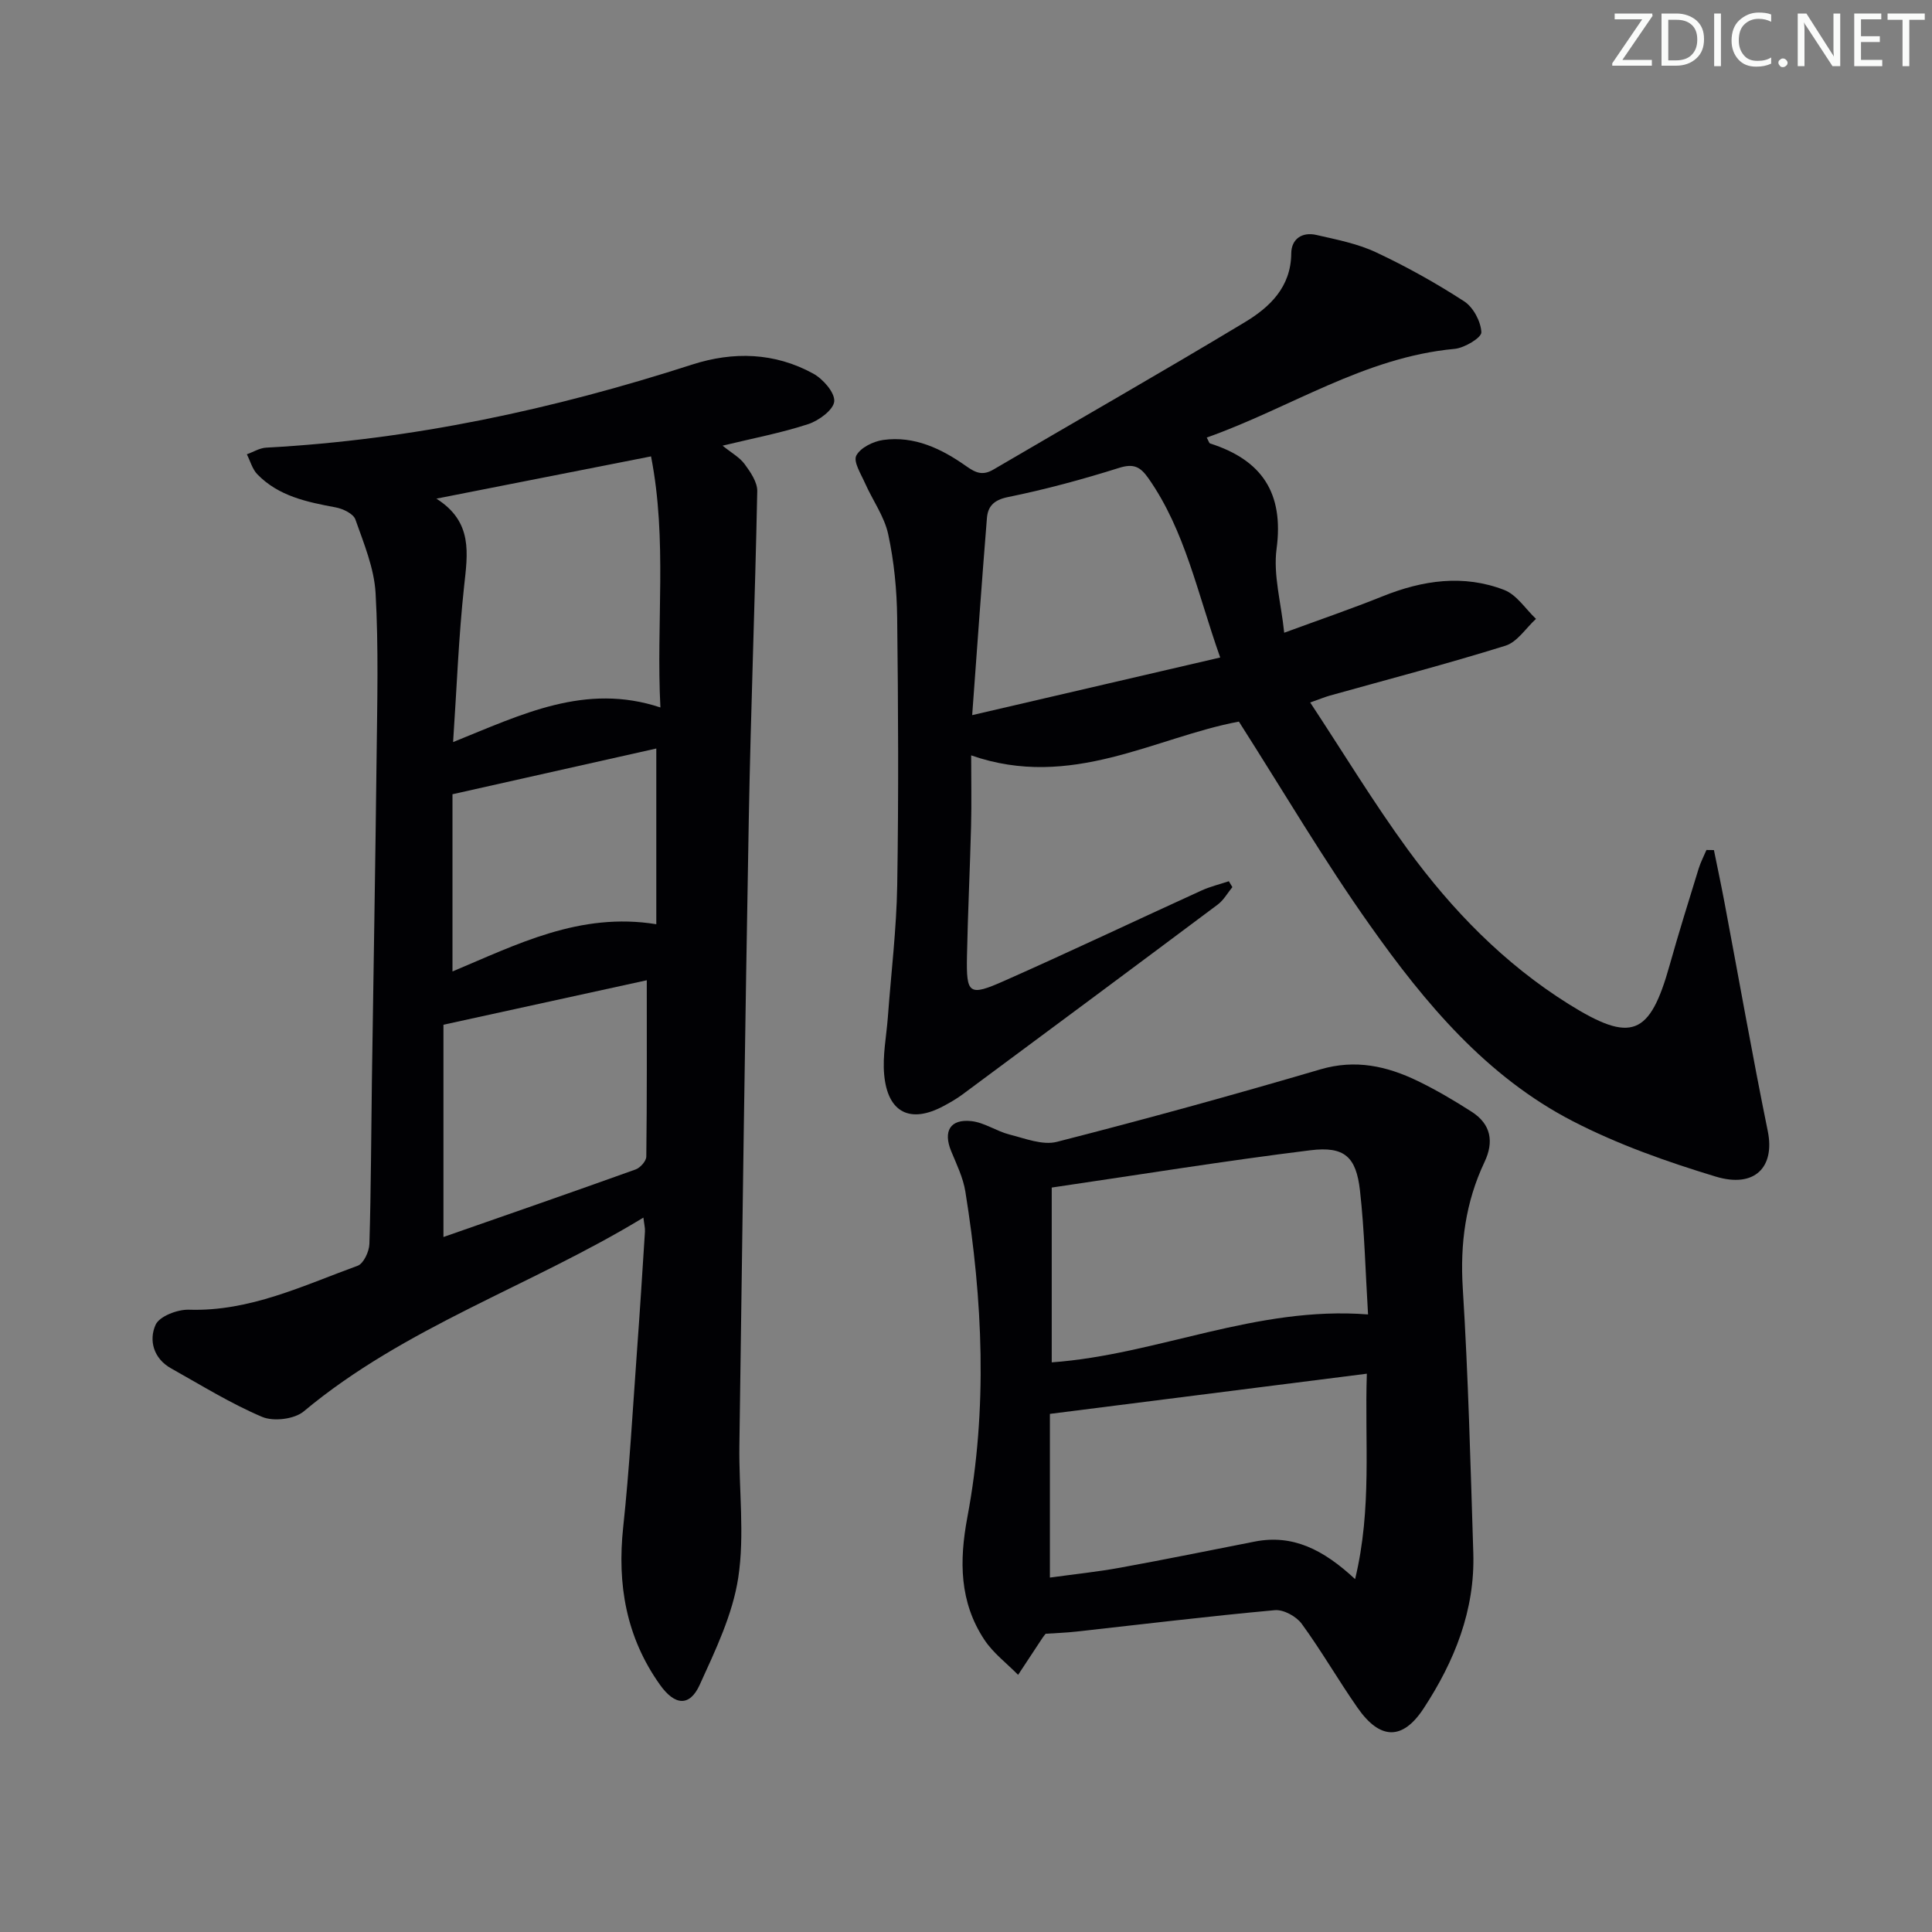 <svg enable-background="new 0 0 400 400" viewBox="0 0 400 400" xmlns="http://www.w3.org/2000/svg"><rect x="0" y="0" width="400" height="400" fill="#808080" stroke="none"/><g fill="#fafbfa"><path d="m342.2 3.2-6.3 9.2h6.1v1.2h-8.2v-.5l6.2-9.1h-5.7v-1.2h7.8v.4z"/><path d="m344 13.7v-10.9h3.1c1.6 0 3 .5 4.1 1.4 1.1 1 1.6 2.2 1.6 3.9s-.5 3-1.6 4-2.5 1.5-4.2 1.5h-3zm1.4-9.6v8.4h1.6c1.4 0 2.5-.4 3.2-1.1.8-.8 1.2-1.8 1.2-3.2s-.4-2.4-1.2-3.1-1.8-1-3.1-1z"/><path d="m356.3 2.8v10.9h-1.4v-10.9z"/><path d="m366.6 13.2c-.8.4-1.8.6-3 .6-1.6 0-2.8-.5-3.7-1.5s-1.4-2.3-1.4-3.9c0-1.7.5-3.2 1.6-4.2s2.4-1.6 4-1.6c1 0 1.9.1 2.6.4v1.5c-.8-.4-1.6-.6-2.6-.6-1.2 0-2.2.4-3 1.2s-1.1 1.9-1.1 3.3c0 1.3.4 2.3 1.1 3.1s1.6 1.1 2.8 1.1c1.1 0 2-.2 2.8-.7v1.3z"/><path d="m368.2 13c0-.3.1-.5.3-.6.2-.2.4-.3.6-.3.3 0 .5.1.7.3s.3.4.3.6-.1.5-.3.6c-.2.2-.4.3-.7.3s-.5-.1-.6-.3c-.2-.2-.3-.4-.3-.6z"/><path d="m381.1 13.7h-1.7l-5.5-8.4c-.2-.2-.3-.5-.4-.7 0 .2.1.8.1 1.5v7.6h-1.4v-10.9h1.8l5.3 8.3c.3.4.4.6.4.8 0-.3-.1-.8-.1-1.6v-7.5h1.4v10.9z"/><path d="m389.7 13.7h-5.8v-10.9h5.6v1.2h-4.2v3.5h3.9v1.2h-3.9v3.7h4.4z"/><path d="m398.4 4.1h-3.1v9.6h-1.4v-9.6h-3.1v-1.3h7.7v1.3z"/></g><path d="m133.21 252.09c-23.34 14.2-49.36 22.61-70.32 40.12-1.93 1.62-6.26 2.14-8.62 1.14-6.53-2.77-12.63-6.57-18.86-10.05-3.64-2.04-4.63-5.82-3.2-9.01.79-1.77 4.53-3.2 6.89-3.13 12.6.41 23.61-4.98 34.95-9.1 1.23-.45 2.38-2.94 2.43-4.51.34-11.32.36-22.65.52-33.97.32-22.3.72-44.61.97-66.91.13-11.29.42-22.61-.21-33.87-.29-5.16-2.43-10.28-4.18-15.25-.42-1.19-2.57-2.22-4.08-2.5-5.94-1.11-11.81-2.31-16.22-6.85-1.04-1.07-1.46-2.74-2.17-4.14 1.33-.48 2.65-1.31 4-1.38 30.19-1.62 59.46-7.93 88.16-17.19 8.56-2.76 17.12-2.52 25.1 1.86 2.02 1.11 4.5 3.92 4.35 5.75-.15 1.75-3.19 3.99-5.39 4.71-5.59 1.83-11.42 2.93-17.73 4.46 1.85 1.5 3.54 2.42 4.57 3.82 1.21 1.65 2.65 3.74 2.61 5.61-.45 22.6-1.34 45.2-1.75 67.8-.78 43.27-1.36 86.55-1.95 129.83-.12 9.11 1.12 18.39-.23 27.29-1.16 7.65-4.73 15.05-7.99 22.22-2.08 4.56-5.16 4.28-8.21-.01-7.02-9.85-8.9-20.8-7.62-32.69 1.29-12.06 1.96-24.18 2.84-36.28.61-8.28 1.13-16.57 1.66-24.86.05-.79-.17-1.57-.32-2.91zm1.58-157.6c-15.29 3.01-29.87 5.88-44.44 8.75 7.62 4.82 6.47 11.36 5.73 18.22-1.12 10.34-1.5 20.75-2.27 32.18 14.23-5.73 27.37-12.32 42.92-7.17-.91-17.61 1.47-34.53-1.94-51.98zm-42.98 161.62c13.29-4.64 26.56-9.24 39.79-13.99.97-.35 2.2-1.74 2.21-2.66.15-12.07.1-24.13.1-36.51-13.33 2.92-27.36 5.99-42.1 9.21zm44.07-101.14c-13.97 3.13-27.82 6.24-42.2 9.47v36.69c13.25-5.54 26.35-12.36 42.2-9.78 0-12.51 0-24.09 0-36.38z" fill="#010104"/><path d="m256.5 149.4c-17.31 3.22-34.71 14.24-55.43 6.99 0 5.2.1 9.93-.02 14.65-.23 8.98-.67 17.95-.85 26.93-.15 7.88.4 8.36 7.78 5.08 13.67-6.06 27.18-12.48 40.78-18.68 1.8-.82 3.77-1.29 5.66-1.92.24.41.48.81.73 1.22-1 1.21-1.8 2.69-3.02 3.6-17.59 13.16-35.23 26.26-52.88 39.34-1.2.89-2.51 1.64-3.83 2.35-6.92 3.74-11.64 1.45-12.36-6.46-.36-3.91.46-7.93.76-11.9.67-9.11 1.79-18.21 1.94-27.33.3-18.45.21-36.92-.01-55.37-.07-5.79-.64-11.66-1.86-17.3-.8-3.7-3.24-7.04-4.81-10.6-.83-1.87-2.45-4.43-1.79-5.68.86-1.64 3.51-2.94 5.56-3.23 6.46-.9 12.11 1.83 17.19 5.42 2.06 1.46 3.45 1.99 5.68.68 17.33-10.17 34.8-20.11 52.01-30.48 5.13-3.09 9.55-7.24 9.61-14.23.02-3.02 2.26-4.51 5.19-3.84 4.18.96 8.5 1.79 12.34 3.59 6.3 2.95 12.43 6.37 18.27 10.16 1.89 1.22 3.46 4.18 3.56 6.4.05 1.12-3.49 3.25-5.54 3.44-18.72 1.73-34.13 12.28-51.32 18.36.41.74.49 1.15.69 1.22 10.72 3.42 15.32 10.24 13.77 21.83-.72 5.4.94 11.13 1.58 17.36 7.35-2.7 13.93-4.95 20.37-7.54 8.3-3.34 16.75-4.58 25.2-1.31 2.57 1 4.39 3.93 6.56 5.98-2.09 1.91-3.88 4.8-6.33 5.56-12.03 3.75-24.23 6.94-36.37 10.33-.93.26-1.83.64-4.05 1.42 6.9 10.46 13.13 20.76 20.21 30.45 9.18 12.56 19.97 23.65 33.3 31.99 12.99 8.12 16.8 6.63 20.91-8.05 1.88-6.7 3.96-13.35 6.01-20 .41-1.32 1.07-2.57 1.61-3.85.52.01 1.03.01 1.55.02.73 3.61 1.5 7.21 2.18 10.82 2.98 15.79 5.76 31.62 8.97 47.37 1.51 7.41-2.66 11.88-10.81 9.4-10.09-3.06-20.2-6.63-29.54-11.45-17.91-9.24-30.63-24.46-42.01-40.56-9.47-13.36-17.81-27.55-27.14-42.18zm-3.87-13.27c-4.77-13.47-7.26-26.25-14.85-37.09-1.67-2.38-3.03-3.13-6.08-2.17-7.57 2.38-15.27 4.47-23.04 6.05-2.94.6-4.14 1.95-4.33 4.37-1.07 13.19-1.99 26.39-3.05 40.77 17.78-4.13 34.17-7.94 51.35-11.93z" fill="#010104"/><path d="m216.49 338.25c-.26.33-.47.58-.65.85-1.69 2.55-3.37 5.11-5.05 7.66-2.36-2.4-5.17-4.51-6.99-7.27-5.16-7.8-5.22-16.3-3.52-25.35 4.22-22.45 3.2-44.98-.41-67.42-.46-2.89-1.82-5.66-2.95-8.41-1.68-4.11-.2-6.69 4.23-6.19 2.68.3 5.17 2.09 7.85 2.77 3.22.81 6.84 2.27 9.8 1.52 18.28-4.67 36.48-9.69 54.58-15.01 7.26-2.13 13.75-.68 20.13 2.4 3.86 1.87 7.59 4.07 11.2 6.39 3.99 2.56 4.63 6.2 2.64 10.4-3.92 8.28-5.07 16.88-4.5 26.09 1.14 18.24 1.6 36.53 2.18 54.8.38 11.91-3.9 22.49-10.29 32.24-4.35 6.63-9.01 6.53-13.65-.11-4-5.72-7.48-11.8-11.59-17.43-1.12-1.53-3.77-2.98-5.57-2.81-13.71 1.25-27.38 2.92-41.06 4.43-2.13.24-4.29.31-6.38.45zm66.75-66.11c-.54-8.8-.73-17.26-1.67-25.64-.79-7.01-3.21-9.22-10.27-8.35-17.71 2.19-35.34 5.05-53.55 7.72v36.19c21.85-1.57 42.3-11.73 65.49-9.92zm-.25 12.27c-22.46 2.85-43.96 5.58-65.62 8.32v33.89c5.08-.7 9.86-1.19 14.56-2.05 9.3-1.69 18.56-3.58 27.83-5.4 7.86-1.55 14.2 1.63 20.8 7.77 3.54-14.72 1.95-28.4 2.43-42.53z" fill="#010104"/></svg>